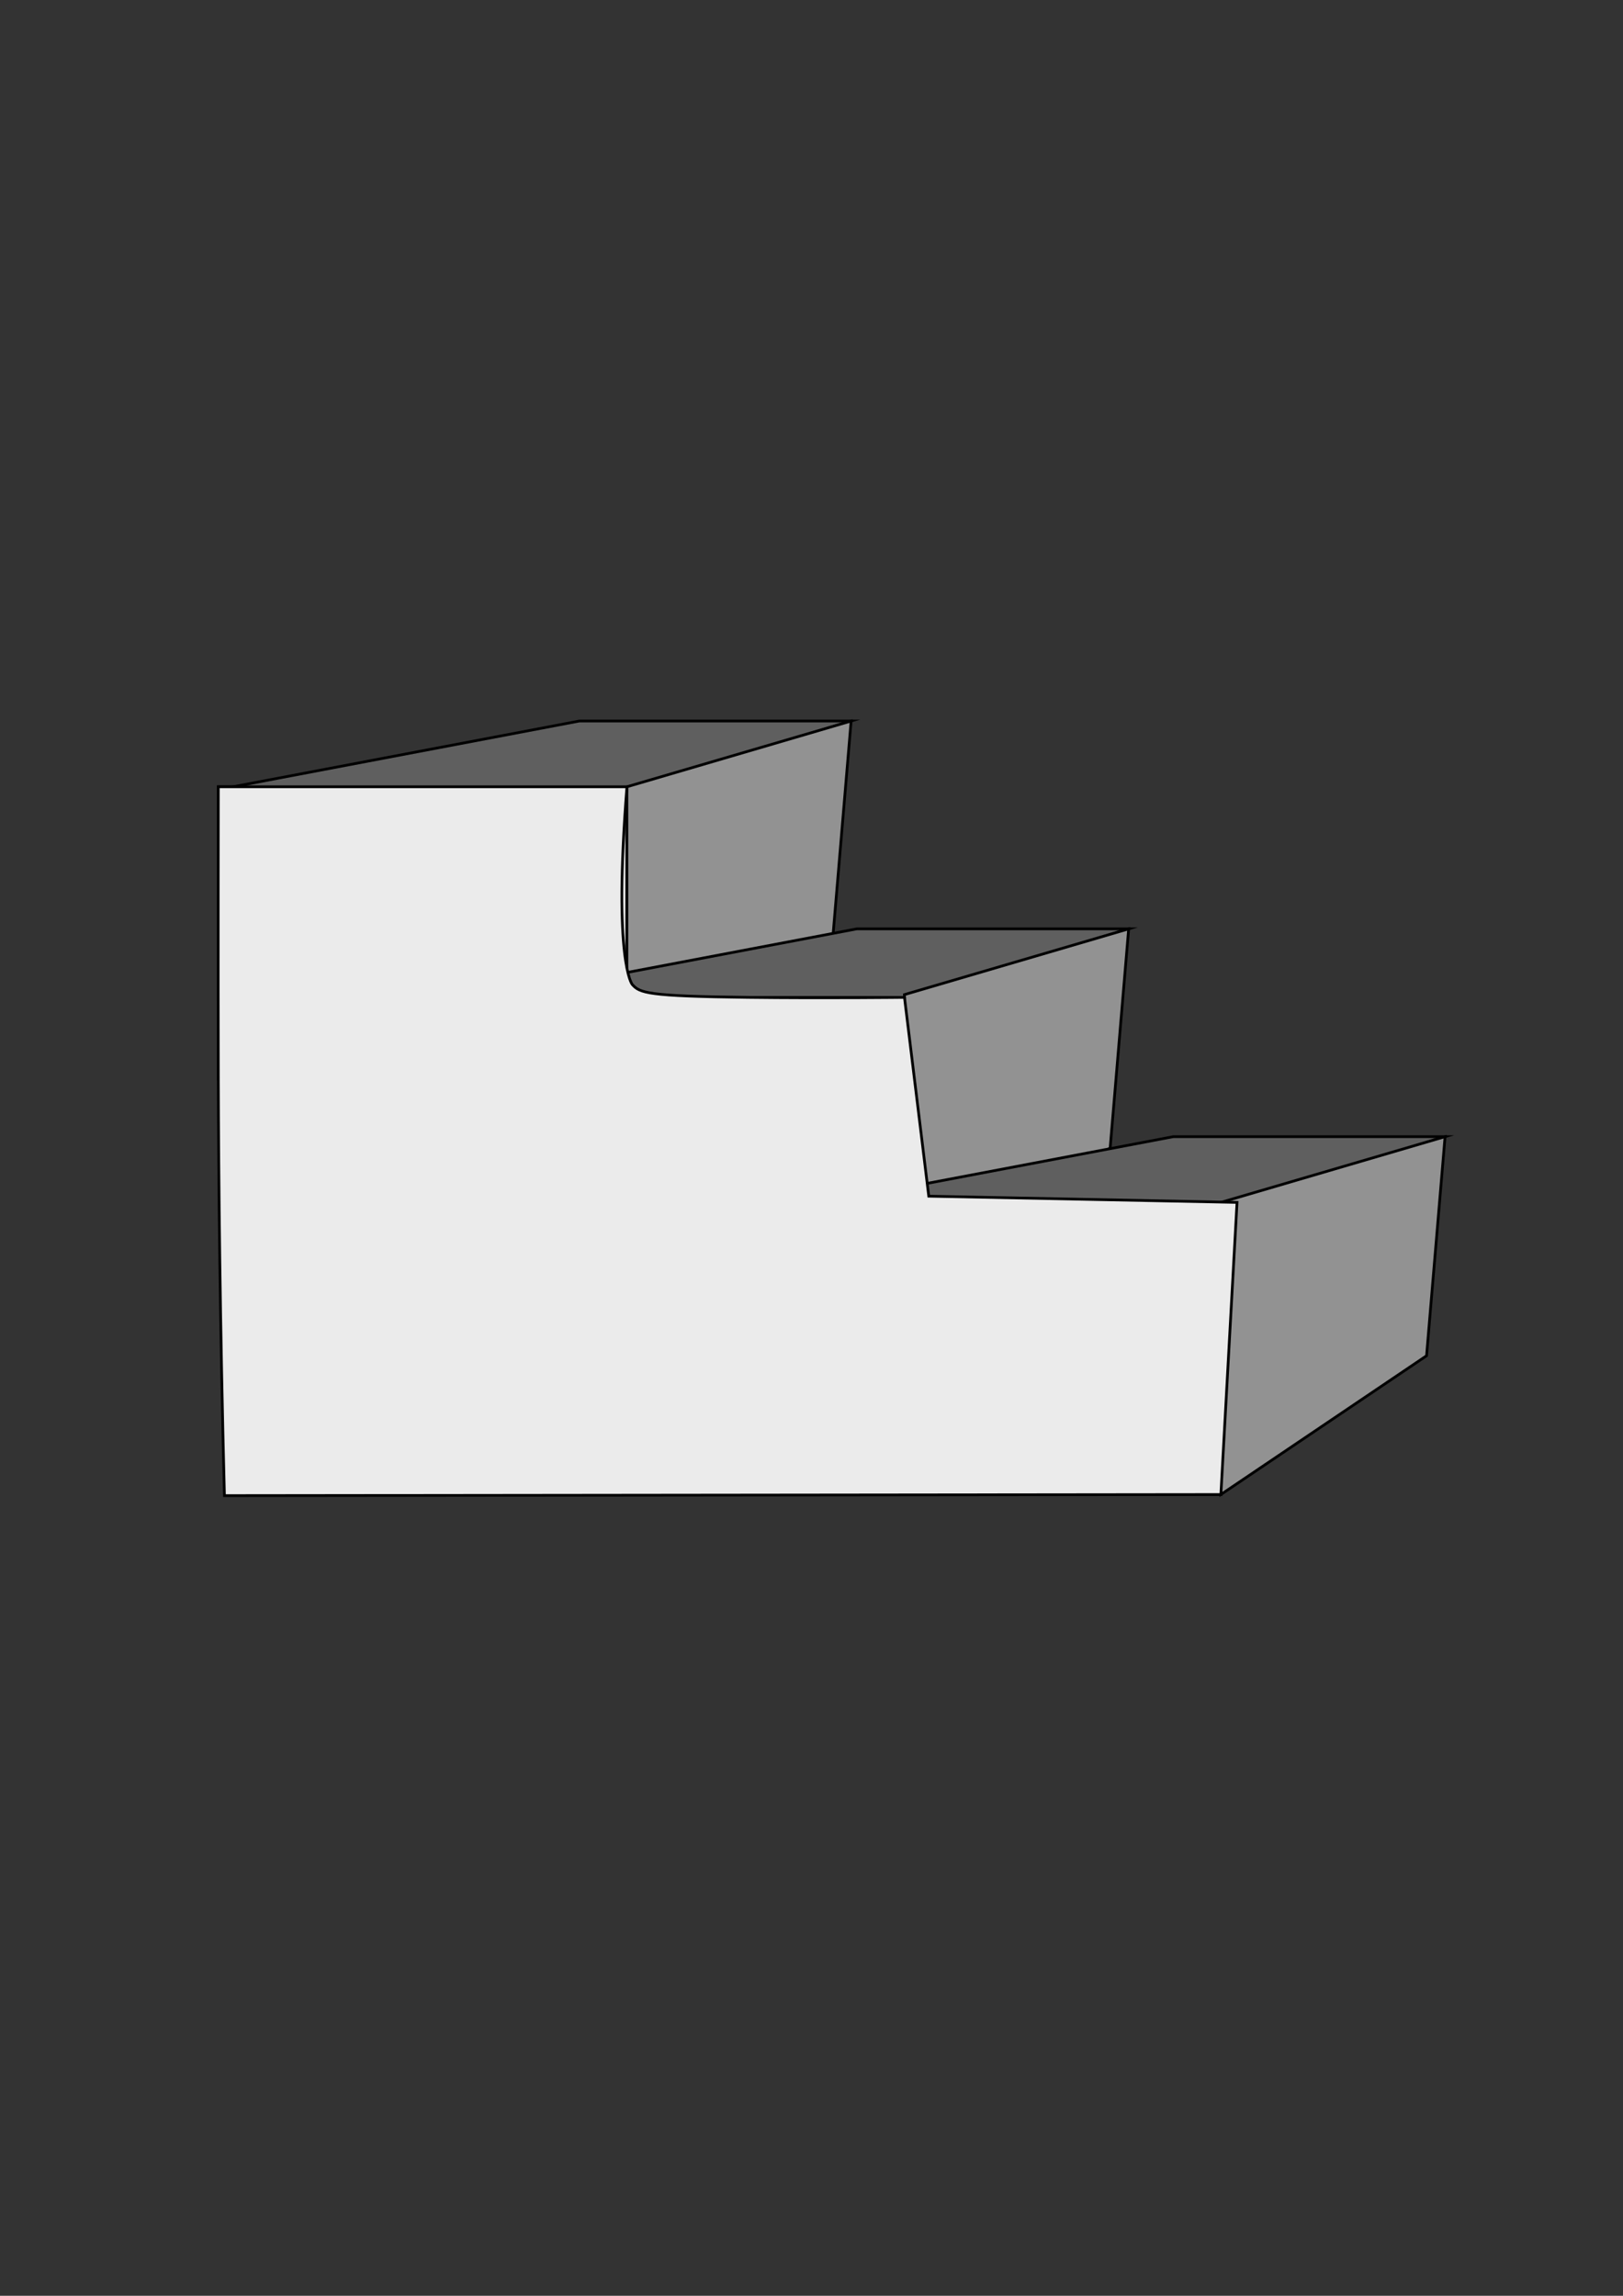 <?xml version="1.0" encoding="utf-8"?>
<!-- Generator: Adobe Adobe Illustrator 29.2.0, SVG Export Plug-In . SVG Version: 6.00 Build 0)  -->
<svg version="1.1" id="Layer_1" xmlns="http://www.w3.org/2000/svg" xmlns:xlink="http://www.w3.org/1999/xlink" x="0px" y="0px"
	 viewBox="0 0 595.28 841.89" style="enable-background:new 0 0 595.28 841.89;" xml:space="preserve">
<rect x="0" y="0" width="595.28" height="841.89" fill="#333333" stroke="none"/>
<style type="text/css">
	.st0{fill:#EBEBEB;stroke:#000000;stroke-miterlimit:10;}
	.st1{fill:#5F5F5F;stroke:#000000;stroke-miterlimit:10;}
	.st2{fill:#929292;stroke:#000000;stroke-miterlimit:10;}
</style>
<path class="st0" d="M-70,310"/>
<path class="st0" d="M-62,257"/>
<rect x="80.07" y="288.51" class="st0" width="149.87" height="107.13"/>
<path class="st1" d="M229.93,289.54H80.07c44.13-8.38,88.27-16.76,132.4-25.13c33.24,0,66.47,0,99.71,0
	C284.76,272.79,257.35,281.16,229.93,289.54z"/>
<path class="st2" d="M305.38,344.76c-25.15,16.96-50.3,33.93-75.45,50.89c0-35.71,0-71.42,0-107.13
	c27.41-8.04,54.83-16.07,82.24-24.11C309.91,291.19,307.65,317.98,305.38,344.76z"/>
<rect x="181.87" y="364.72" class="st0" width="149.87" height="107.13"/>
<path class="st1" d="M331.73,365.75H181.87c44.13-8.38,88.27-16.76,132.4-25.13c33.24,0,66.47,0,99.71,0
	C386.56,348.99,359.15,357.37,331.73,365.75z"/>
<path class="st2" d="M407.18,420.97c-25.15,16.96-50.3,33.93-75.45,50.89c0-35.71,0-71.42,0-107.13
	c27.41-8.04,54.83-16.07,82.24-24.11C411.71,367.4,409.44,394.18,407.18,420.97z"/>
<rect x="297.92" y="440.93" class="st0" width="149.87" height="107.13"/>
<path class="st1" d="M447.79,441.96H297.92c44.13-8.38,88.27-16.76,132.4-25.13c33.24,0,66.47,0,99.71,0
	C502.62,425.2,475.2,433.58,447.79,441.96z"/>
<path class="st2" d="M523.23,497.17c-25.15,16.96-50.3,33.93-75.45,50.89c0-35.71,0-71.42,0-107.13
	c27.41-8.04,54.83-16.07,82.24-24.11C527.77,443.61,525.5,470.39,523.23,497.17z"/>
<path class="st0" d="M447.79,548.06c-121.82,0.13-243.65,0.27-365.47,0.4c-1.66-64.09-2.14-116.03-2.25-152.81
	c-0.11-37.37,0-107.13,0-107.13l0,0c0,0,149.85,0,149.87,0l0,0l0,0c-5.09,64.25,1.94,72.46,1.94,72.46
	c2.7,3.15,5.44,4.33,42.39,4.77c28.52,0.34,57.47,0,57.47,0l0,0c0,0,2.97,24.3,8.91,72.9l0,0l0,0l113.06,2.28
	C451.73,476.64,449.76,512.35,447.79,548.06z"/>
</svg>
